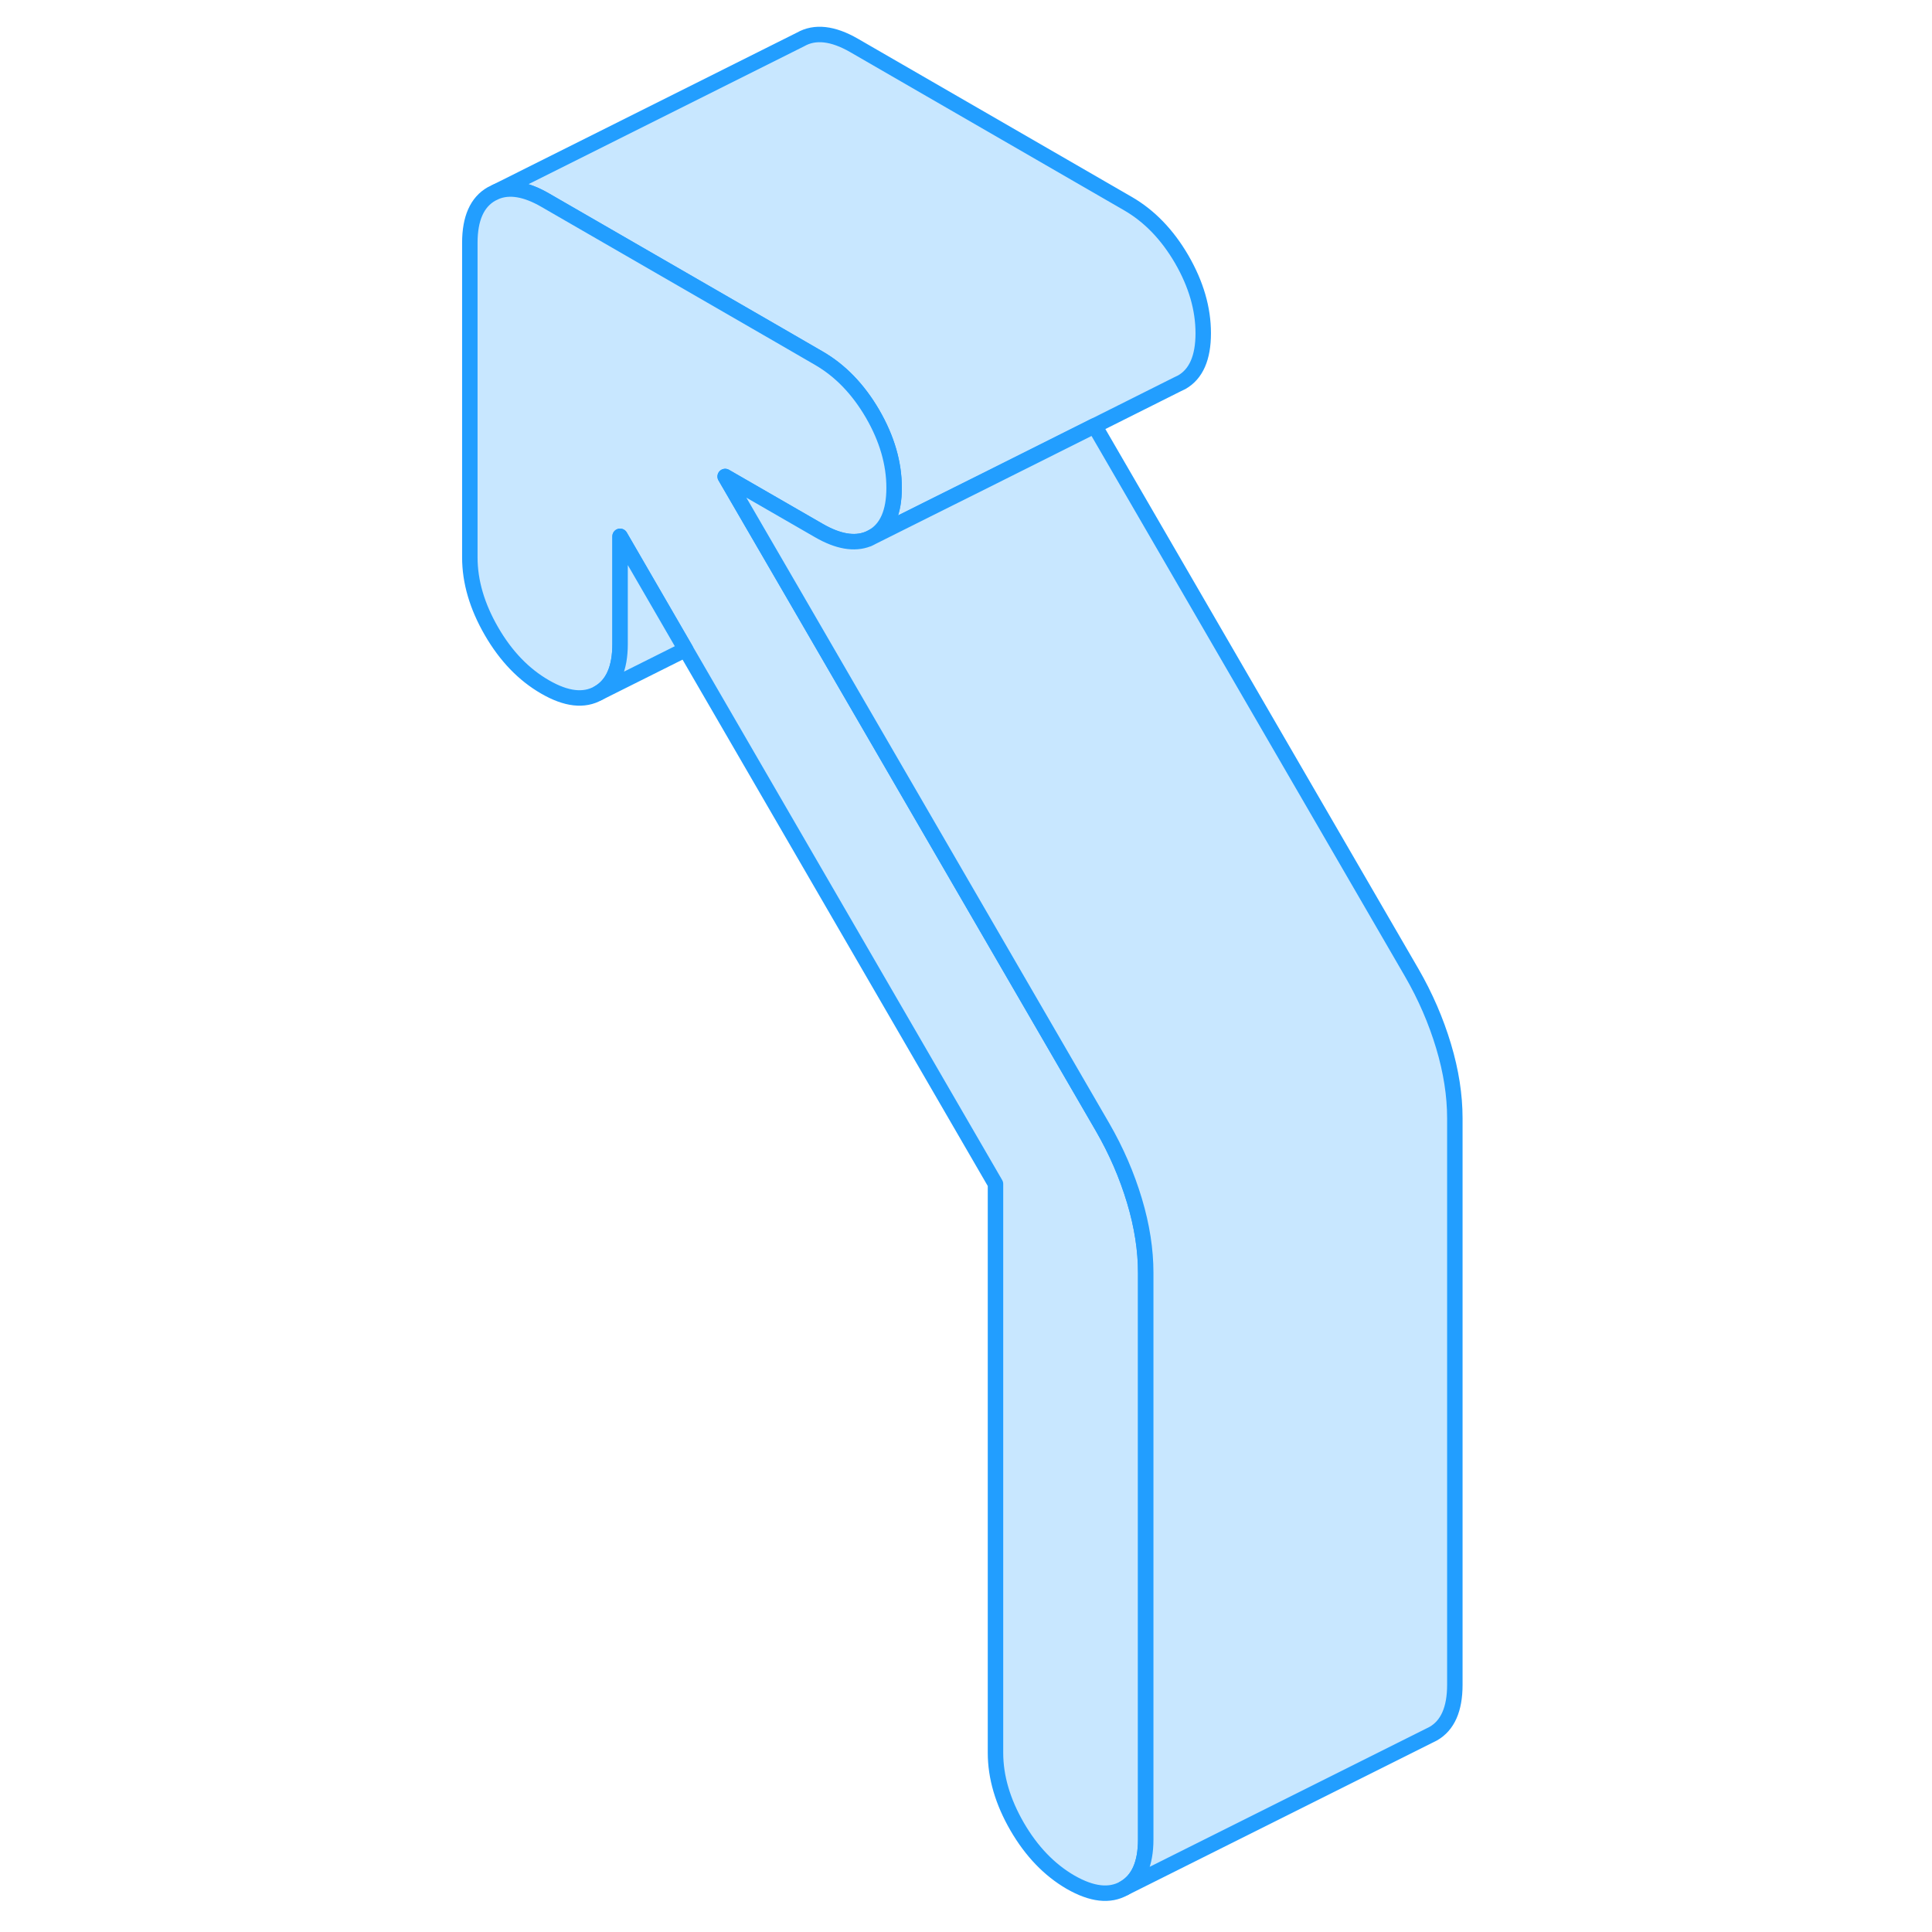 <svg width="48" height="48" viewBox="0 0 69 125" fill="#c8e7ff" xmlns="http://www.w3.org/2000/svg" stroke-width="1px" stroke-linecap="round" stroke-linejoin="round"><path d="M49.849 21.56C49.849 23.14 49.389 24.2 48.459 24.73L48.169 24.87L42.819 27.55L35.809 31.06L31.979 32.97L28.459 34.73C29.389 34.2 29.849 33.14 29.849 31.56C29.849 29.98 29.389 28.39 28.459 26.78C27.529 25.18 26.369 23.98 24.989 23.18L22.399 21.68L7.259 12.94C6.029 12.23 4.959 12.05 4.089 12.41L23.799 2.55C24.729 2.02 25.889 2.15 27.259 2.94L44.989 13.18C46.369 13.98 47.529 15.18 48.459 16.78C49.389 18.39 49.849 19.98 49.849 21.56Z" stroke="#229EFF" stroke-linejoin="round"/><path d="M46.128 82.35V119.01C46.128 120.59 45.658 121.64 44.728 122.17C43.798 122.7 42.648 122.57 41.269 121.78C39.889 120.98 38.738 119.78 37.808 118.18C36.878 116.57 36.408 114.98 36.408 113.4V76.6L16.358 42.02L12.118 34.7V41.67C12.118 43.25 11.648 44.31 10.718 44.84C9.788 45.37 8.638 45.24 7.258 44.44C5.888 43.65 4.728 42.45 3.798 40.84C2.868 39.23 2.398 37.64 2.398 36.06V15.71C2.398 14.13 2.868 13.08 3.798 12.55L4.088 12.41C4.958 12.05 6.028 12.23 7.258 12.94L22.398 21.68L24.988 23.18C26.368 23.98 27.529 25.18 28.459 26.78C29.389 28.39 29.848 29.98 29.848 31.56C29.848 33.14 29.389 34.2 28.459 34.73C28.358 34.79 28.258 34.83 28.158 34.88H28.148C27.279 35.22 26.218 35.04 24.988 34.33L18.918 30.83L23.378 38.51L43.339 72.93C44.228 74.47 44.908 76.05 45.398 77.68C45.889 79.31 46.128 80.87 46.128 82.35Z" stroke="#229EFF" stroke-linejoin="round"/><path d="M66.128 72.35V109.01C66.128 110.59 65.658 111.64 64.728 112.17L64.448 112.31L44.728 122.17C45.658 121.64 46.128 120.59 46.128 119.01V82.35C46.128 80.87 45.888 79.31 45.398 77.68C44.908 76.05 44.228 74.47 43.338 72.93L23.378 38.51L18.918 30.83L24.988 34.33C26.218 35.04 27.278 35.22 28.148 34.88H28.158C28.258 34.83 28.358 34.79 28.458 34.73L31.978 32.97L35.808 31.06L42.818 27.55L63.338 62.93C64.228 64.47 64.908 66.05 65.398 67.68C65.888 69.31 66.128 70.87 66.128 72.35Z" stroke="#229EFF" stroke-linejoin="round"/><path d="M16.359 42.02L10.719 44.84C11.649 44.31 12.119 43.25 12.119 41.67V34.7L16.359 42.02Z" stroke="#229EFF" stroke-linejoin="round"/></svg>